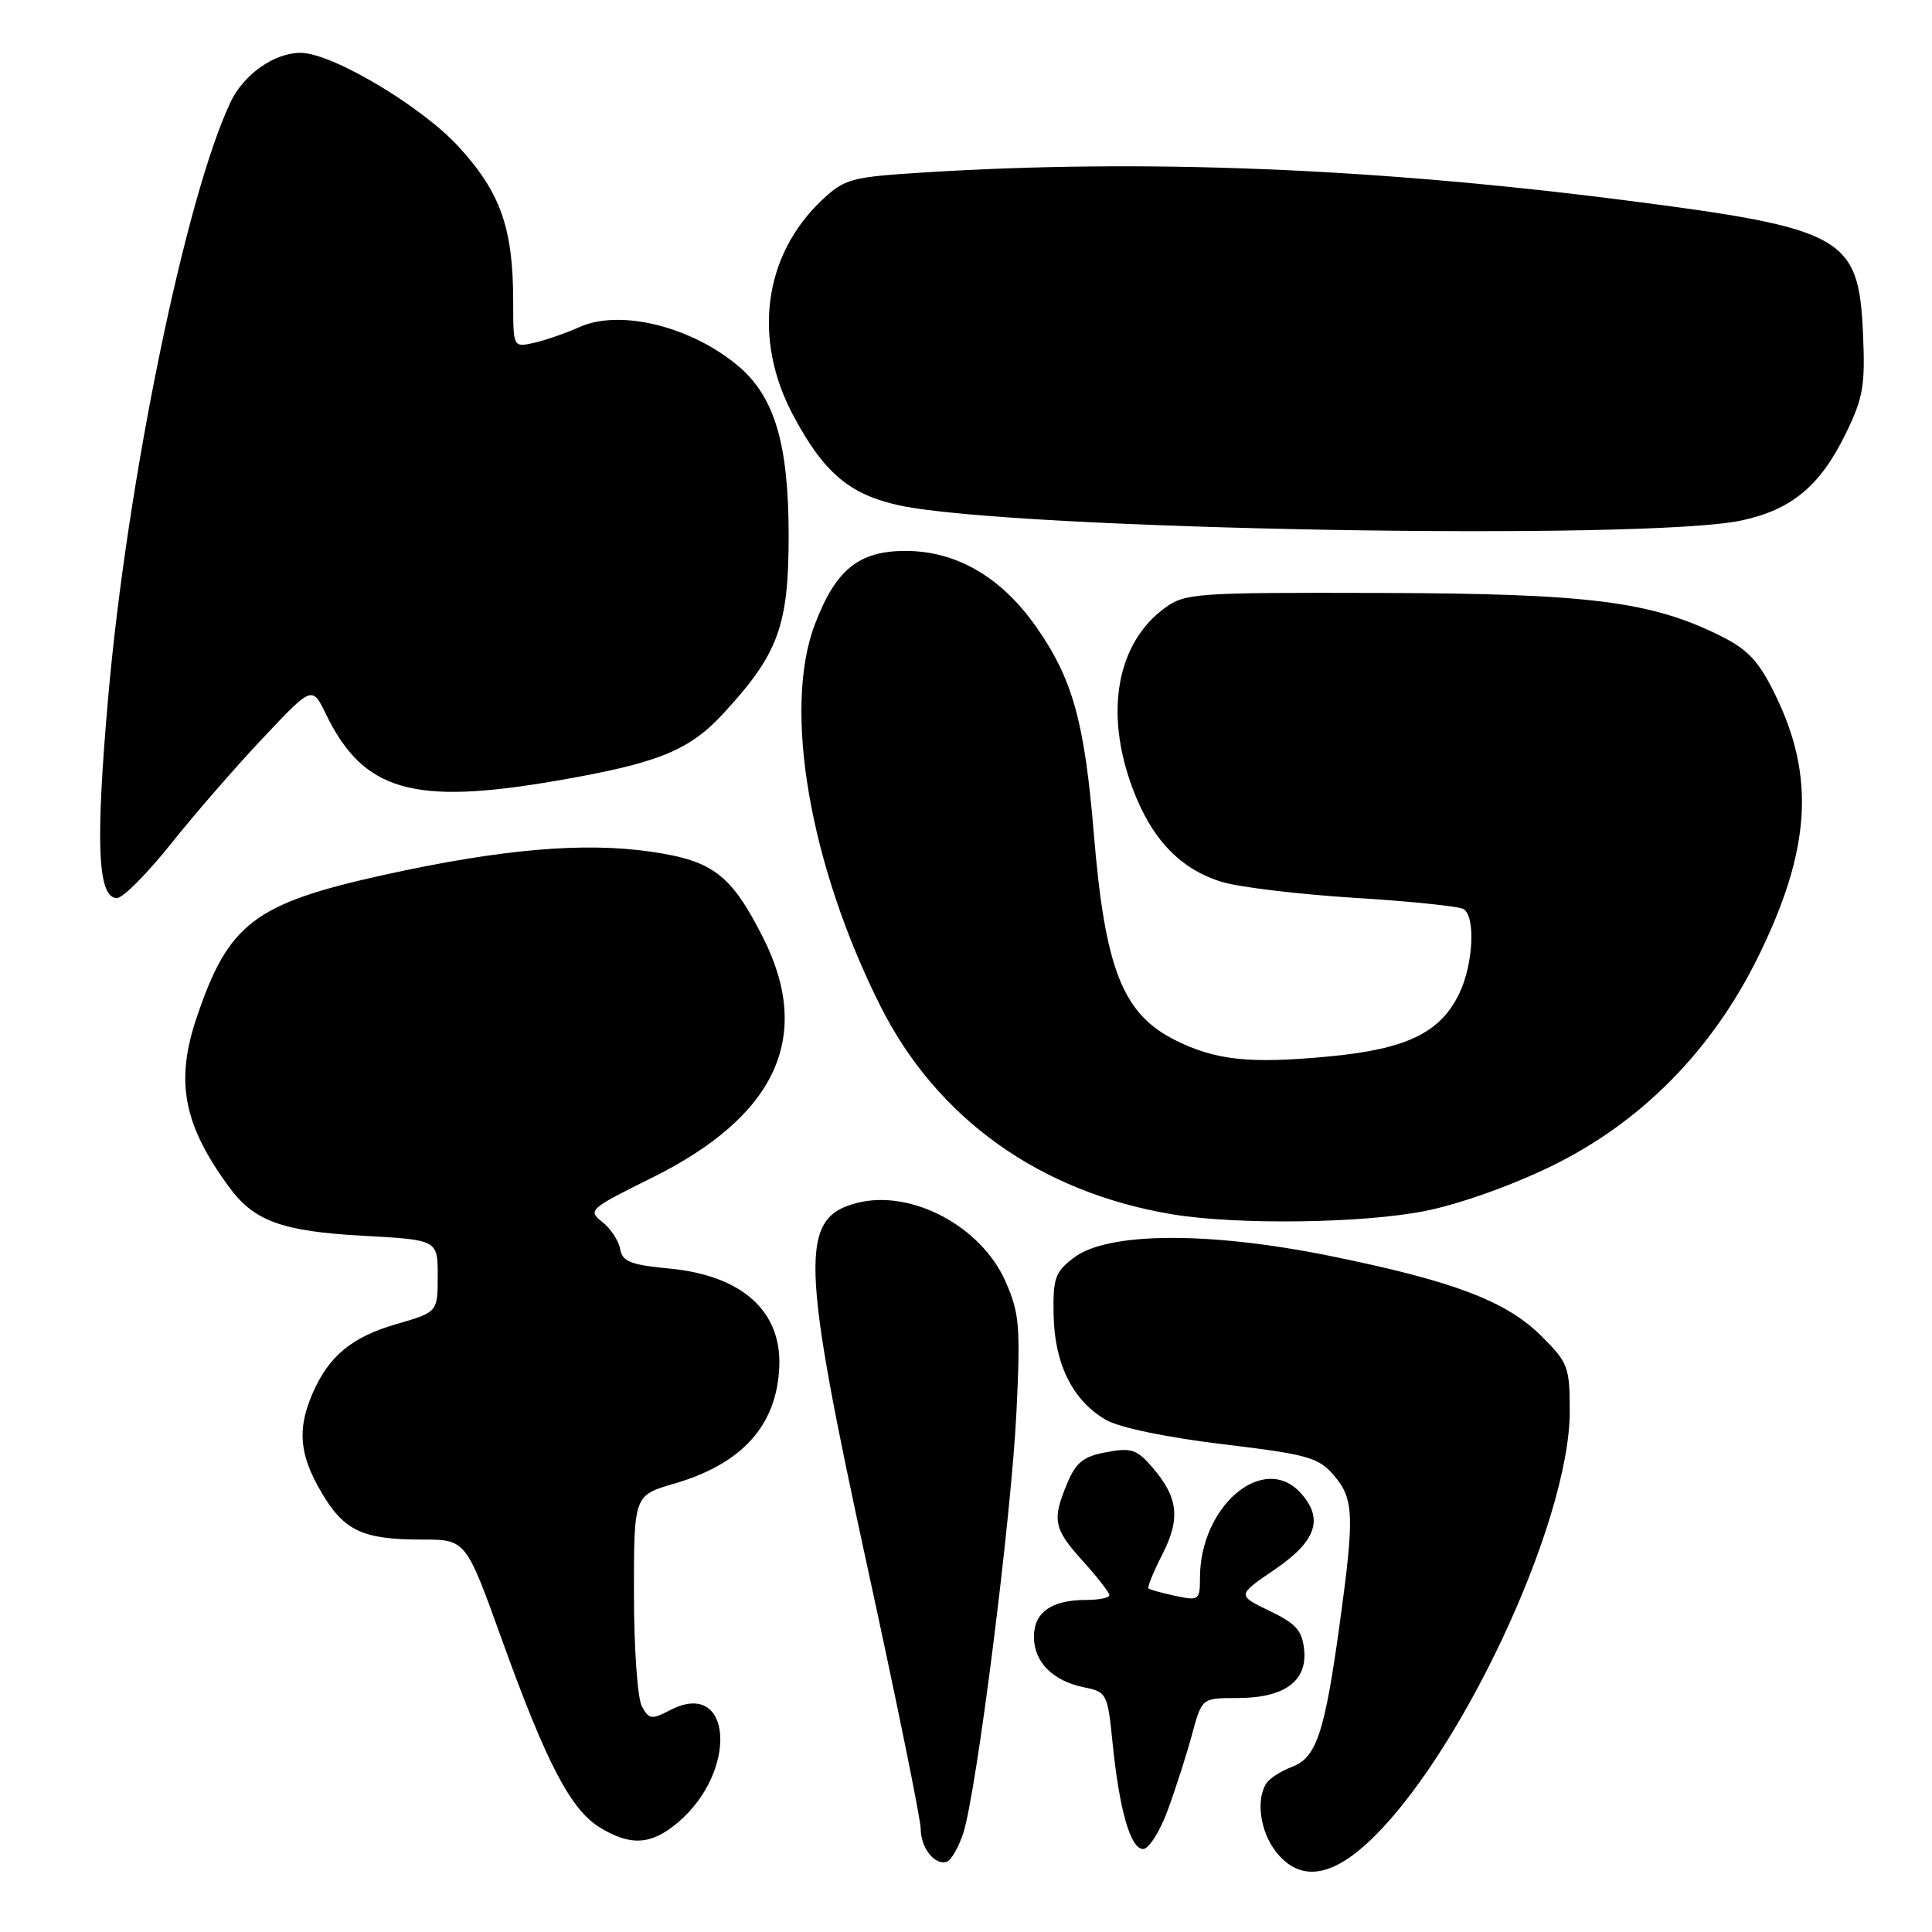 <?xml version="1.0" encoding="UTF-8" standalone="no"?>
<!DOCTYPE svg PUBLIC "-//W3C//DTD SVG 1.1//EN" "http://www.w3.org/Graphics/SVG/1.1/DTD/svg11.dtd" >
<svg xmlns="http://www.w3.org/2000/svg" xmlns:xlink="http://www.w3.org/1999/xlink" version="1.1" viewBox="0 0 256 256">
 <g >
 <path fill="currentColor"
d=" M 181.00 244.38 C 193.17 233.39 208.00 201.87 208.00 187.01 C 208.00 181.12 207.78 180.55 204.25 177.04 C 199.57 172.38 192.59 169.74 176.20 166.41 C 160.15 163.16 146.80 163.24 142.32 166.63 C 139.79 168.55 139.51 169.34 139.61 174.30 C 139.74 180.77 142.17 185.62 146.54 188.14 C 148.30 189.16 154.55 190.46 161.99 191.36 C 173.30 192.72 174.70 193.11 176.74 195.49 C 179.40 198.58 179.49 200.79 177.54 215.00 C 175.53 229.61 174.45 232.88 171.21 234.11 C 169.74 234.67 168.20 235.66 167.79 236.31 C 166.39 238.51 166.99 242.71 169.07 245.37 C 172.08 249.19 176.03 248.87 181.00 244.38 Z  M 127.63 242.92 C 129.40 237.54 134.02 200.94 134.69 187.04 C 135.23 175.71 135.08 173.97 133.23 169.79 C 130.00 162.48 120.77 157.58 113.62 159.38 C 105.90 161.32 106.06 166.87 115.00 207.93 C 118.85 225.60 122.00 241.08 122.00 242.33 C 122.00 244.86 123.87 247.21 125.46 246.69 C 126.03 246.50 127.01 244.81 127.63 242.92 Z  M 154.77 239.75 C 155.83 236.86 157.27 232.36 157.97 229.75 C 159.26 225.00 159.26 225.00 163.91 225.00 C 170.14 225.00 173.21 222.81 172.81 218.65 C 172.55 216.05 171.75 215.14 168.20 213.44 C 163.91 211.37 163.91 211.37 168.95 207.94 C 174.43 204.20 175.43 201.24 172.35 197.83 C 167.44 192.41 159.00 199.54 159.00 209.10 C 159.00 212.03 158.86 212.13 155.75 211.46 C 153.96 211.08 152.36 210.64 152.18 210.48 C 152.00 210.32 152.83 208.30 154.01 205.98 C 156.45 201.19 156.13 198.43 152.67 194.40 C 150.64 192.05 149.89 191.80 146.60 192.42 C 143.57 192.98 142.57 193.77 141.42 196.53 C 139.37 201.43 139.60 202.55 143.50 206.87 C 145.43 209.00 147.00 211.03 147.00 211.37 C 147.00 211.72 145.62 212.00 143.93 212.00 C 139.34 212.00 137.00 213.64 137.00 216.88 C 137.00 220.24 139.51 222.75 143.69 223.59 C 146.64 224.18 146.77 224.43 147.41 230.85 C 148.32 239.85 149.79 245.00 151.47 245.00 C 152.23 245.00 153.72 242.65 154.77 239.75 Z  M 89.80 241.51 C 97.87 234.72 97.06 222.33 88.82 226.59 C 86.32 227.89 85.98 227.84 85.04 226.07 C 84.47 225.00 84.00 218.28 84.00 211.14 C 84.00 198.14 84.00 198.14 89.34 196.59 C 98.35 193.97 102.95 188.85 103.26 181.08 C 103.56 173.70 98.30 169.01 88.70 168.09 C 83.56 167.60 82.46 167.17 82.17 165.50 C 81.98 164.40 80.91 162.78 79.80 161.91 C 77.85 160.38 78.11 160.16 86.37 156.07 C 102.88 147.89 107.75 137.35 101.10 124.22 C 96.89 115.91 94.50 114.07 86.37 112.87 C 77.39 111.55 66.44 112.50 50.83 115.94 C 33.69 119.73 30.26 122.35 26.05 134.86 C 23.19 143.33 24.30 149.05 30.40 157.35 C 33.70 161.82 37.39 163.16 48.15 163.75 C 58.00 164.29 58.00 164.29 58.00 169.07 C 58.00 173.86 58.00 173.86 52.52 175.45 C 46.57 177.18 43.54 179.70 41.38 184.72 C 39.37 189.41 39.67 192.77 42.57 197.71 C 45.58 202.85 48.03 204.00 55.93 204.00 C 61.73 204.00 61.73 204.00 66.50 217.25 C 72.39 233.61 75.62 239.80 79.50 242.16 C 83.56 244.64 86.29 244.47 89.80 241.51 Z  M 188.79 160.47 C 193.31 159.58 200.26 157.11 205.59 154.51 C 217.43 148.73 226.81 139.25 232.93 126.85 C 239.93 112.66 240.57 102.91 235.20 92.00 C 233.03 87.57 231.61 86.06 227.94 84.24 C 218.76 79.68 210.51 78.64 182.83 78.57 C 158.38 78.50 157.02 78.60 154.33 80.57 C 147.96 85.24 146.32 94.43 150.07 104.45 C 152.60 111.22 156.42 115.21 161.98 116.88 C 164.29 117.57 172.19 118.51 179.52 118.97 C 186.86 119.42 193.34 120.09 193.93 120.46 C 195.53 121.44 195.22 127.73 193.39 131.58 C 190.89 136.85 186.39 139.03 175.95 140.00 C 165.55 140.98 161.06 140.49 155.71 137.82 C 148.76 134.34 146.42 128.40 144.94 110.50 C 143.71 95.64 142.13 89.95 137.29 83.05 C 132.66 76.45 126.72 73.00 119.98 73.00 C 113.77 73.00 110.72 75.49 107.96 82.77 C 103.72 93.98 107.28 114.64 116.67 133.33 C 124.17 148.24 137.82 157.98 155.32 160.90 C 163.83 162.32 180.54 162.11 188.79 160.47 Z  M 22.64 111.83 C 25.78 107.88 31.28 101.56 34.86 97.77 C 41.36 90.87 41.36 90.87 43.19 94.63 C 48.14 104.82 54.70 106.73 73.62 103.47 C 87.14 101.15 91.31 99.48 95.85 94.54 C 103.14 86.64 104.50 82.93 104.50 71.00 C 104.50 58.81 102.64 52.56 97.81 48.49 C 91.58 43.25 82.16 40.93 76.81 43.33 C 74.99 44.14 72.26 45.09 70.75 45.43 C 68.00 46.04 68.00 46.04 68.00 39.96 C 68.00 30.26 66.34 25.53 60.80 19.47 C 55.87 14.07 43.96 7.00 39.82 7.00 C 36.35 7.00 32.30 9.85 30.56 13.51 C 24.59 26.10 16.83 63.80 14.33 92.47 C 12.63 111.86 12.94 119.00 15.50 119.00 C 16.28 119.00 19.49 115.77 22.64 111.83 Z  M 230.78 68.96 C 237.41 67.53 241.17 64.40 244.56 57.48 C 246.90 52.68 247.17 51.10 246.85 44.04 C 246.28 31.38 244.26 30.26 215.50 26.56 C 181.83 22.24 151.26 21.03 122.31 22.86 C 112.79 23.46 111.92 23.69 108.93 26.50 C 101.19 33.78 99.69 44.89 105.10 55.03 C 109.17 62.67 112.58 65.55 119.24 66.98 C 134.30 70.20 218.08 71.69 230.78 68.96 Z "/>
</g>
</svg>